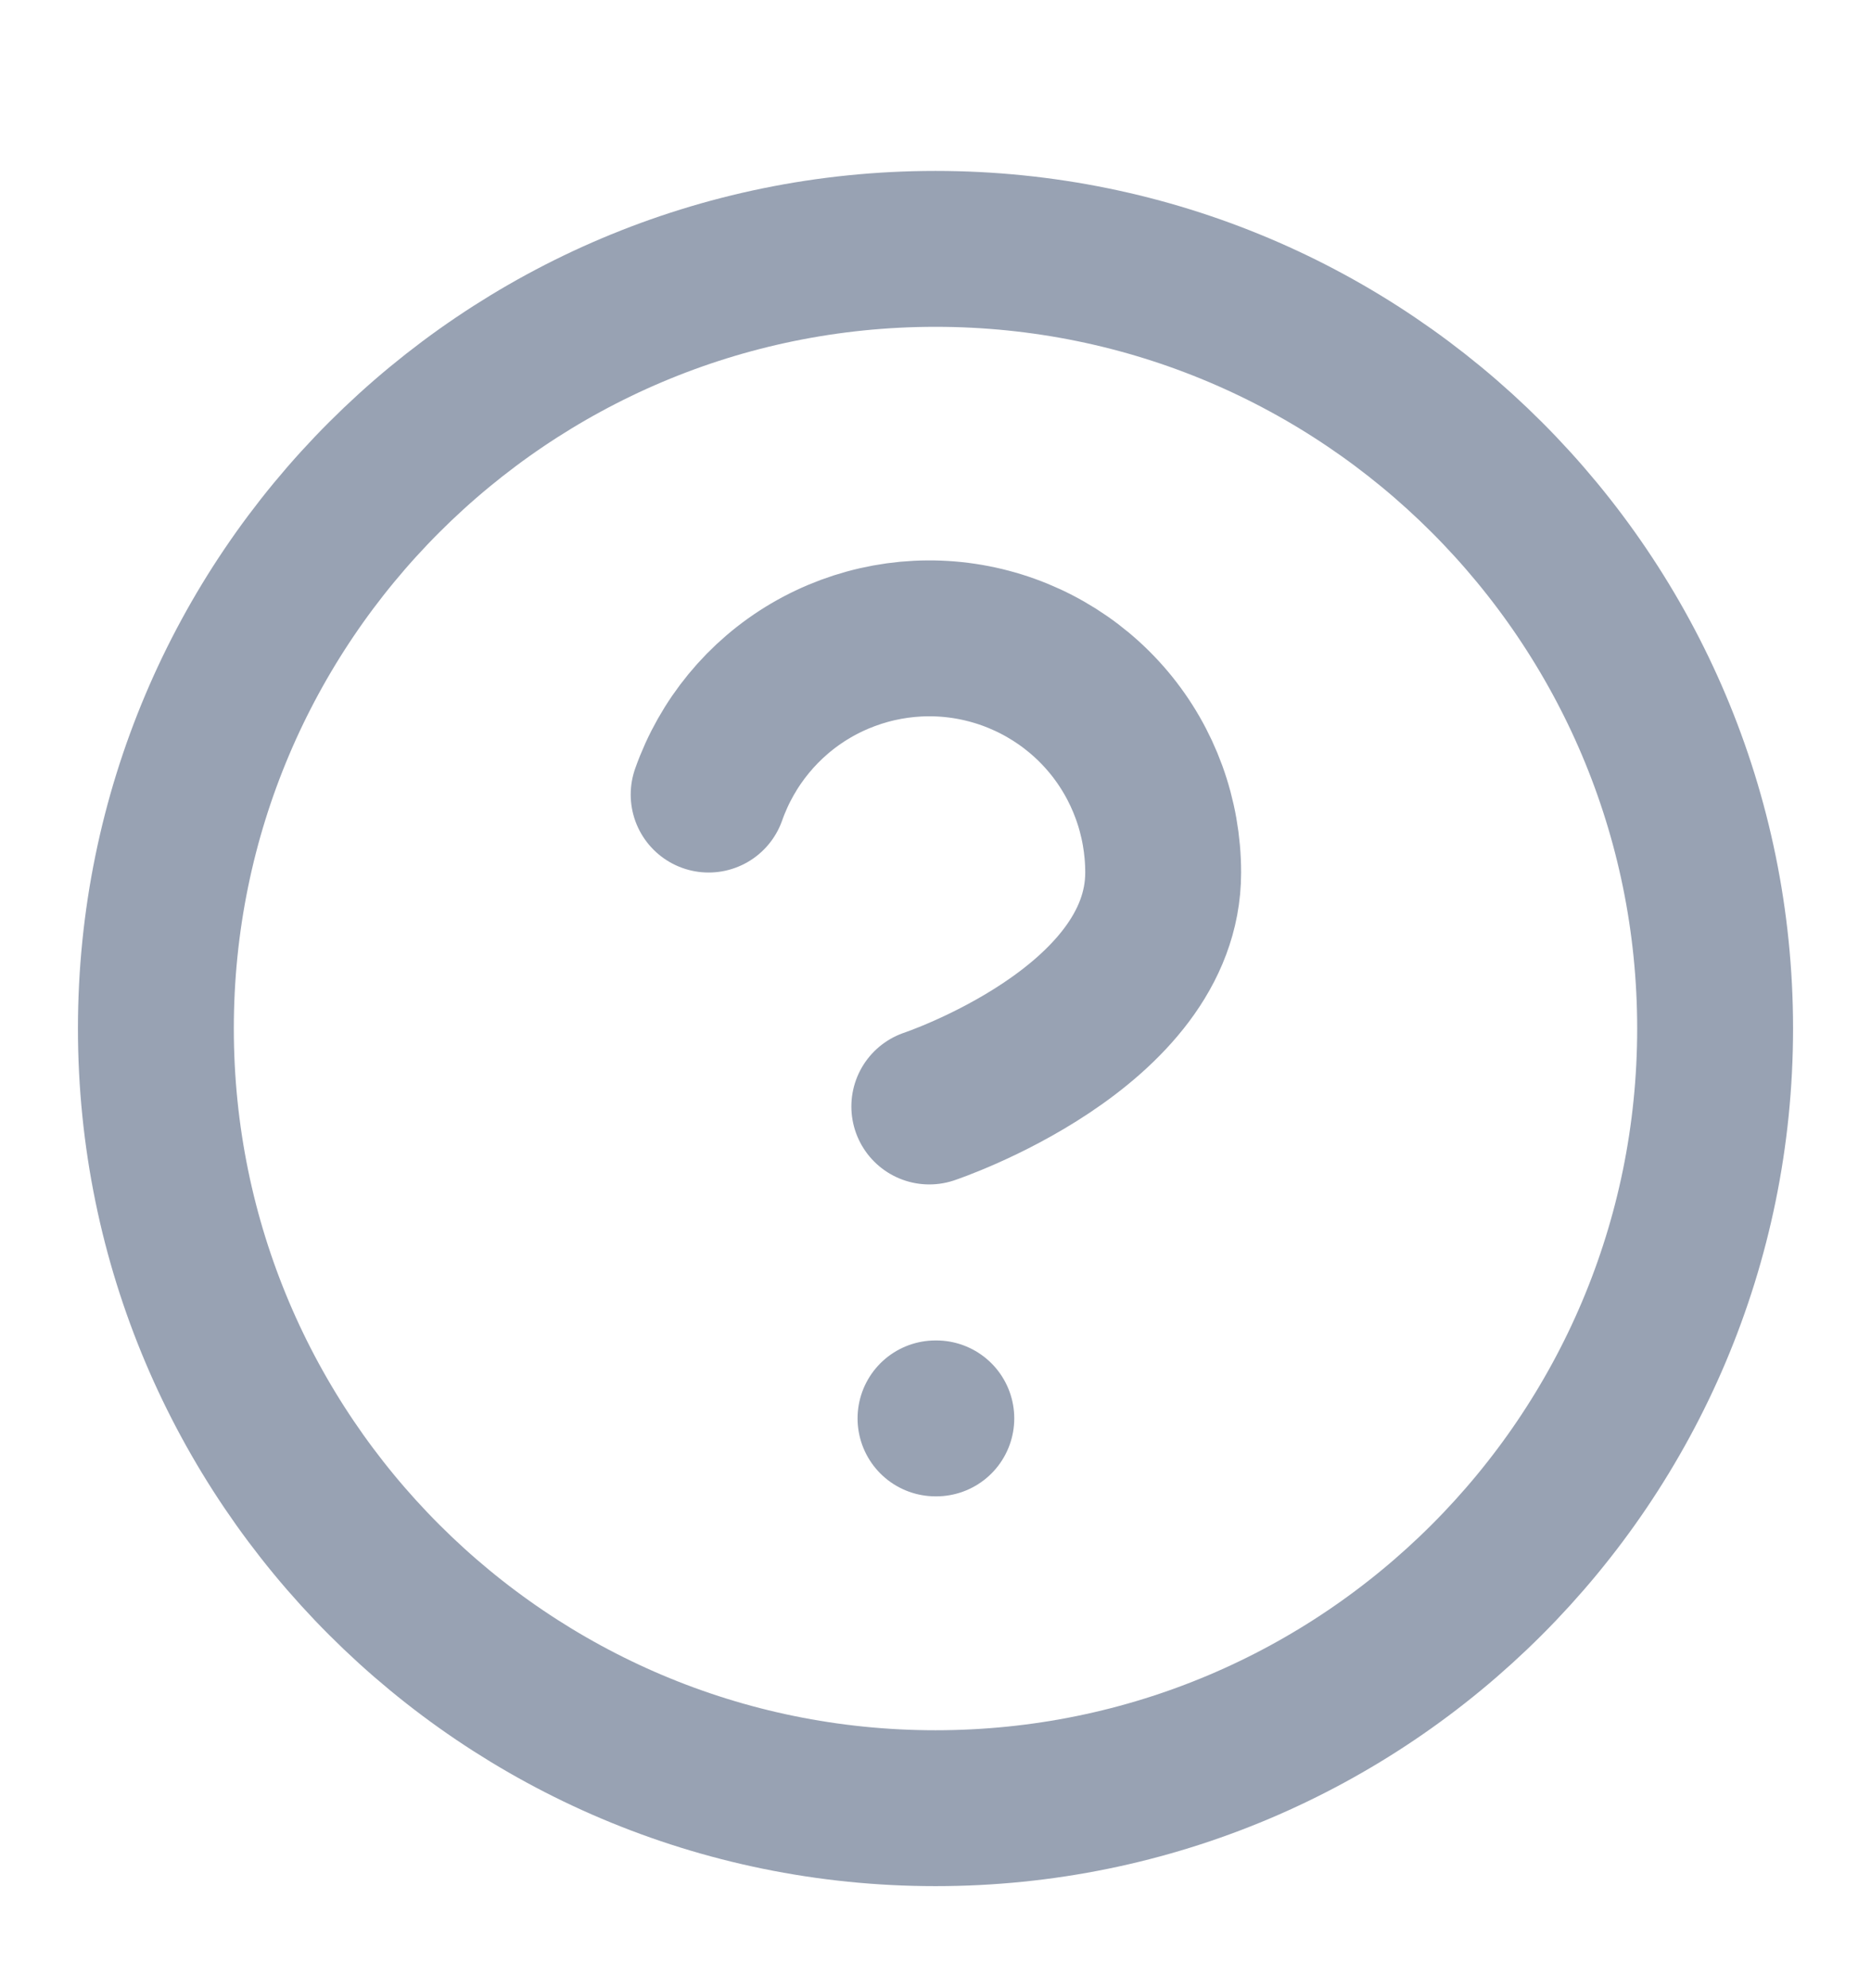 <svg width="16" height="17" viewBox="0 0 16 17" fill="none" xmlns="http://www.w3.org/2000/svg">
<g clip-path="url(#clip0_1_13100)">
<path d="M6.06 6.794C6.217 6.349 6.526 5.973 6.933 5.734C7.341 5.495 7.819 5.407 8.285 5.487C8.75 5.567 9.173 5.809 9.477 6.17C9.781 6.531 9.947 6.989 9.947 7.461C9.947 8.794 7.947 9.461 7.947 9.461M8 12.128H8.007M14.667 8.794C14.667 12.476 11.682 15.461 8 15.461C4.318 15.461 1.333 12.476 1.333 8.794C1.333 5.113 4.318 2.128 8 2.128C11.682 2.128 14.667 5.113 14.667 8.794Z" stroke="#98A2B3" stroke-width="1.333" stroke-linecap="round" stroke-linejoin="round"/>
</g>
<defs>
<clipPath id="clip0_1_13100">
<rect width="16" height="16" fill="white" transform="translate(0 0.794)"/>
</clipPath>
</defs>
</svg>
